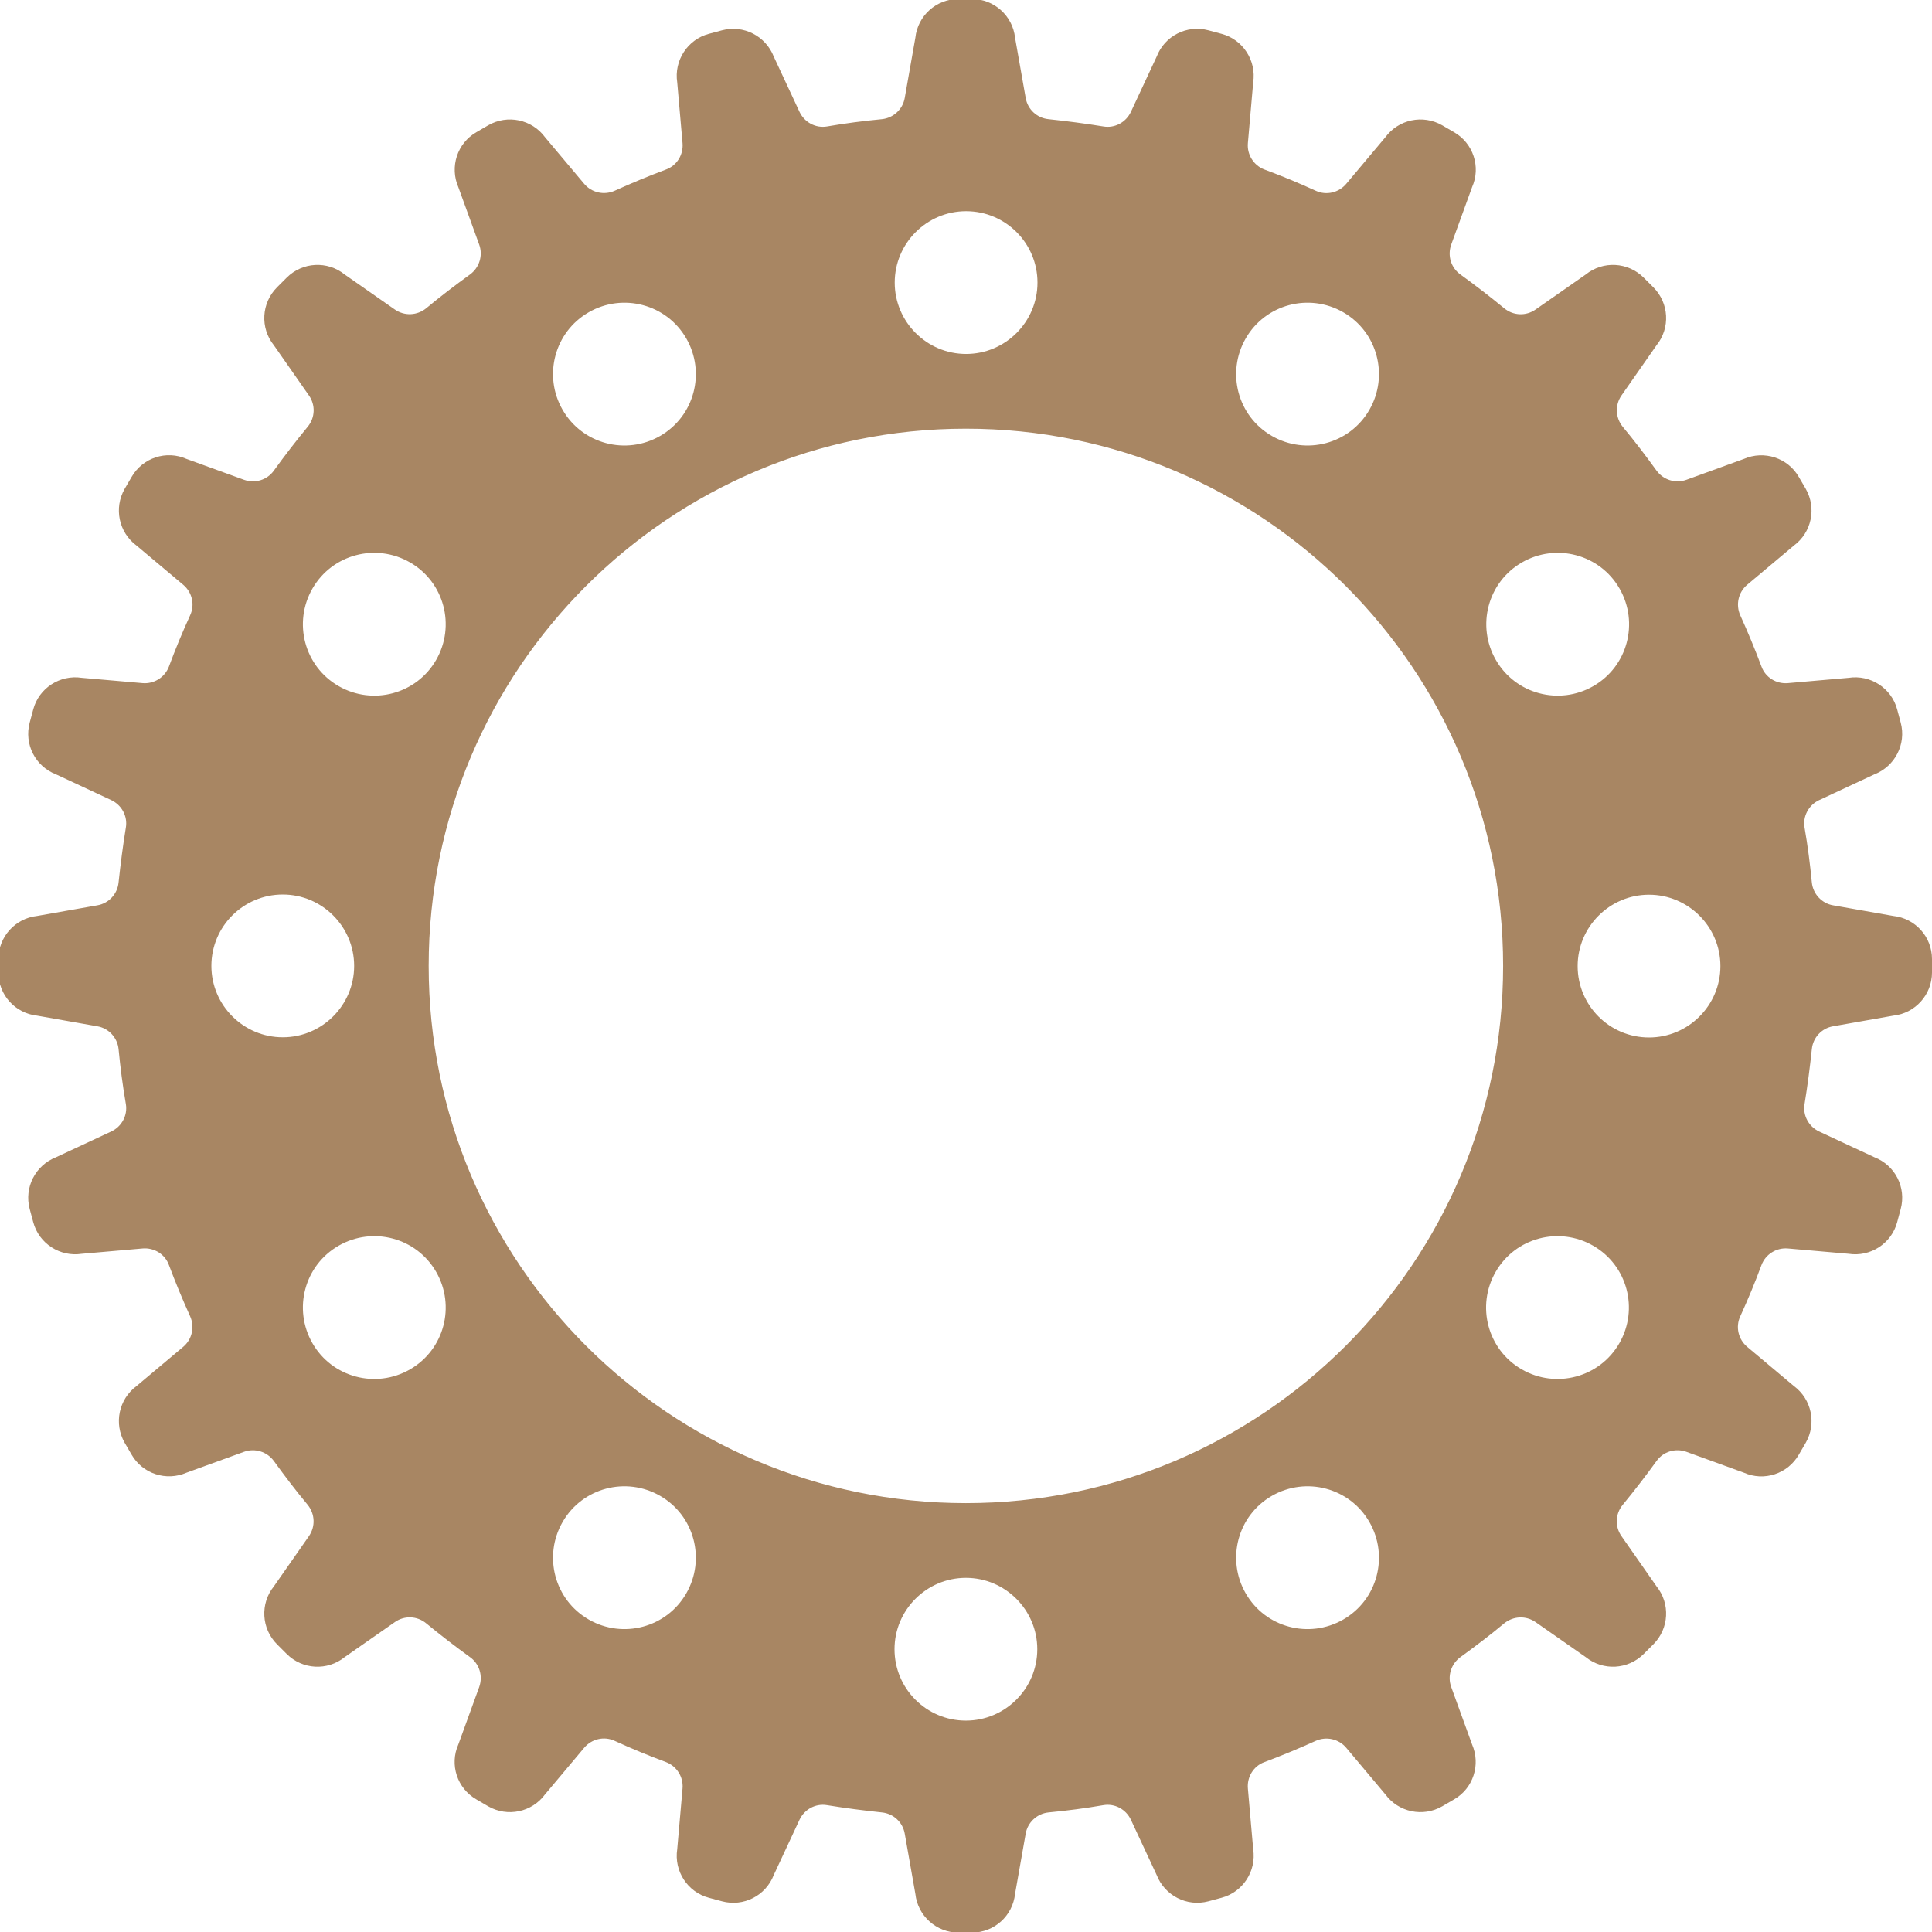 <?xml version="1.0" encoding="UTF-8"?><svg id="_レイヤー_2" xmlns="http://www.w3.org/2000/svg" viewBox="0 0 98.25 98.25"><defs><style>.cls-1{fill:#a88663;}</style></defs><g id="_レイヤー_1-2"><path class="cls-1" d="M96.28,46.58l-3.06-.54c-.58-.1-1.02-.58-1.08-1.16-.09-.94-.21-1.87-.37-2.79-.1-.58,.21-1.15,.74-1.4l2.81-1.31c1.05-.41,1.63-1.54,1.34-2.63l-.18-.67c-.29-1.09-1.36-1.78-2.47-1.61l-3.09,.27c-.59,.05-1.14-.29-1.34-.84-.33-.88-.69-1.75-1.08-2.61-.24-.54-.1-1.17,.35-1.55l2.37-1.99c.91-.67,1.17-1.91,.61-2.89l-.35-.6c-.56-.98-1.77-1.37-2.8-.92l-2.92,1.06c-.55,.2-1.17,.01-1.52-.47-.55-.76-1.12-1.51-1.72-2.23-.37-.46-.4-1.1-.06-1.59l1.78-2.55c.71-.88,.64-2.15-.16-2.95l-.49-.49c-.8-.8-2.07-.87-2.95-.16l-2.55,1.78c-.48,.34-1.13,.32-1.59-.06-.73-.6-1.47-1.17-2.23-1.72-.48-.34-.67-.96-.47-1.52l1.06-2.92c.46-1.03,.06-2.24-.92-2.8l-.6-.35c-.98-.56-2.22-.3-2.89,.61l-1.99,2.37c-.38,.45-1.01,.6-1.55,.35-.85-.39-1.72-.75-2.61-1.08-.55-.21-.89-.76-.84-1.34l.27-3.09c.17-1.11-.52-2.18-1.61-2.47l-.67-.18c-1.09-.29-2.22,.28-2.63,1.34l-1.31,2.81c-.25,.53-.82,.84-1.4,.74-.92-.15-1.85-.27-2.79-.37-.59-.06-1.06-.5-1.16-1.08l-.54-3.06c-.12-1.12-1.07-1.97-2.19-1.97h-.69c-1.13,0-2.07,.85-2.19,1.97l-.54,3.06c-.1,.58-.58,1.02-1.16,1.08-.94,.09-1.87,.21-2.79,.37-.58,.1-1.15-.21-1.4-.74l-1.31-2.81c-.41-1.05-1.54-1.63-2.63-1.34l-.67,.18c-1.09,.29-1.78,1.36-1.61,2.47l.27,3.09c.05,.59-.29,1.14-.84,1.34-.88,.33-1.75,.69-2.61,1.08-.54,.24-1.17,.1-1.55-.35l-1.99-2.37c-.67-.91-1.91-1.17-2.89-.61l-.6,.35c-.98,.56-1.37,1.77-.92,2.8l1.06,2.92c.2,.55,.01,1.17-.47,1.52-.76,.55-1.51,1.12-2.23,1.72-.46,.37-1.1,.4-1.59,.06l-2.55-1.78c-.88-.71-2.15-.64-2.95,.16l-.49,.49c-.8,.8-.87,2.07-.16,2.95l1.78,2.55c.34,.48,.32,1.13-.06,1.59-.6,.73-1.17,1.47-1.72,2.23-.34,.48-.96,.67-1.52,.47l-2.92-1.06c-1.03-.46-2.24-.06-2.8,.92l-.35,.6c-.56,.98-.3,2.22,.61,2.89l2.37,1.99c.45,.38,.6,1.01,.35,1.55-.39,.85-.75,1.72-1.08,2.61-.21,.55-.76,.89-1.34,.84l-3.09-.27c-1.11-.17-2.18,.52-2.47,1.61l-.18,.67c-.29,1.09,.28,2.22,1.34,2.63l2.81,1.31c.53,.25,.84,.82,.74,1.4-.15,.92-.27,1.85-.37,2.79-.06,.59-.5,1.06-1.08,1.16l-3.06,.54c-1.12,.12-1.97,1.07-1.97,2.19v.69c0,1.13,.85,2.07,1.97,2.19l3.06,.54c.58,.1,1.02,.58,1.08,1.16,.09,.94,.21,1.87,.37,2.79,.1,.58-.21,1.15-.74,1.4l-2.81,1.31c-1.05,.41-1.63,1.54-1.34,2.63l.18,.67c.29,1.09,1.36,1.78,2.47,1.61l3.09-.27c.59-.05,1.14,.29,1.34,.84,.33,.88,.69,1.75,1.08,2.61,.24,.54,.1,1.17-.35,1.55l-2.37,1.99c-.91,.67-1.17,1.91-.61,2.89l.35,.6c.56,.98,1.77,1.37,2.8,.92l2.92-1.06c.55-.2,1.17-.01,1.52,.47,.55,.76,1.12,1.51,1.72,2.23,.37,.46,.4,1.1,.06,1.59l-1.78,2.55c-.71,.88-.64,2.15,.16,2.95l.49,.49c.8,.8,2.07,.87,2.95,.16l2.55-1.78c.48-.34,1.13-.32,1.59,.06,.73,.6,1.47,1.17,2.23,1.72,.48,.34,.67,.96,.47,1.52l-1.06,2.92c-.46,1.03-.06,2.24,.92,2.8l.6,.35c.98,.56,2.22,.3,2.89-.61l1.99-2.37c.38-.45,1.01-.6,1.55-.35,.85,.39,1.72,.75,2.61,1.08,.55,.21,.89,.76,.84,1.34l-.27,3.09c-.17,1.11,.52,2.18,1.61,2.47l.67,.18c1.09,.29,2.22-.28,2.63-1.34l1.31-2.81c.25-.53,.82-.84,1.4-.74,.92,.15,1.85,.27,2.79,.37,.59,.06,1.06,.5,1.16,1.08l.54,3.06c.12,1.12,1.07,1.97,2.19,1.97h.69c1.13,0,2.07-.85,2.19-1.97l.54-3.06c.1-.58,.58-1.02,1.16-1.08,.94-.09,1.87-.21,2.79-.37,.58-.1,1.15,.21,1.4,.74l1.31,2.81c.41,1.05,1.54,1.63,2.63,1.34l.67-.18c1.09-.29,1.78-1.36,1.61-2.47l-.27-3.09c-.05-.59,.29-1.14,.84-1.34,.88-.33,1.75-.69,2.61-1.08,.54-.24,1.17-.1,1.55,.35l1.99,2.37c.67,.91,1.91,1.17,2.89,.61l.6-.35c.98-.56,1.37-1.77,.92-2.8l-1.06-2.92c-.2-.55-.01-1.17,.47-1.52,.76-.55,1.51-1.12,2.23-1.72,.46-.37,1.1-.4,1.59-.06l2.55,1.78c.88,.71,2.15,.64,2.95-.16l.49-.49c.8-.8,.87-2.07,.16-2.95l-1.78-2.55c-.34-.48-.32-1.13,.06-1.59,.6-.73,1.17-1.47,1.72-2.23,.34-.48,.96-.67,1.52-.47l2.92,1.06c1.03,.46,2.24,.06,2.8-.92l.35-.6c.56-.98,.3-2.22-.61-2.89l-2.37-1.99c-.45-.38-.6-1.01-.35-1.55,.39-.85,.75-1.72,1.08-2.61,.21-.55,.76-.89,1.34-.84l3.09,.27c1.11,.17,2.18-.52,2.47-1.61l.18-.67c.29-1.09-.28-2.22-1.34-2.63l-2.81-1.31c-.53-.25-.84-.82-.74-1.4,.15-.92,.27-1.85,.37-2.79,.06-.59,.5-1.06,1.08-1.16l3.06-.54c1.12-.12,1.97-1.07,1.97-2.19v-.69c0-1.13-.85-2.07-1.97-2.19Zm-18.88-17.98c1.74-1,3.96-.41,4.96,1.33,1,1.74,.41,3.96-1.33,4.96-1.74,1-3.96,.41-4.96-1.33-1-1.74-.41-3.96,1.33-4.96Zm-14.05-11.39c1-1.74,3.22-2.33,4.96-1.33,1.74,1,2.33,3.22,1.33,4.96-1,1.74-3.22,2.33-4.96,1.33-1.74-1-2.33-3.22-1.33-4.96Zm-14.22-6.47c2.01,0,3.63,1.63,3.63,3.63s-1.63,3.63-3.63,3.63-3.63-1.63-3.63-3.63,1.63-3.63,3.63-3.63Zm-19.19,5.14c1.74-1,3.96-.41,4.96,1.33,1,1.74,.41,3.96-1.33,4.96-1.74,1-3.96,.41-4.96-1.33-1-1.74-.41-3.96,1.33-4.96Zm-14.05,14.05c1-1.74,3.22-2.33,4.96-1.33,1.74,1,2.33,3.22,1.33,4.96-1,1.74-3.22,2.33-4.96,1.33-1.74-1-2.33-3.22-1.33-4.96Zm-5.14,19.19c0-2.01,1.63-3.63,3.63-3.63s3.63,1.63,3.63,3.63-1.63,3.63-3.63,3.63-3.63-1.63-3.63-3.63Zm10.1,20.52c-1.74,1-3.96,.41-4.96-1.33-1-1.74-.41-3.96,1.33-4.96,1.74-1,3.96-.41,4.96,1.33,1,1.74,.41,3.96-1.33,4.96Zm14.05,11.39c-1,1.74-3.22,2.33-4.96,1.33-1.74-1-2.33-3.22-1.33-4.96,1-1.74,3.22-2.33,4.96-1.33,1.74,1,2.33,3.22,1.33,4.96Zm14.22,6.47c-2.01,0-3.63-1.63-3.63-3.63s1.63-3.63,3.63-3.63,3.63,1.63,3.63,3.63-1.63,3.63-3.63,3.63Zm19.19-5.14c-1.74,1-3.96,.41-4.96-1.33-1-1.74-.41-3.96,1.33-4.96,1.74-1,3.96-.41,4.96,1.33,1,1.74,.41,3.96-1.33,4.96Zm-19.19-5.92c-15.09,0-27.32-12.23-27.32-27.32s12.23-27.32,27.32-27.32,27.32,12.23,27.32,27.32-12.23,27.32-27.32,27.32Zm33.23-8.13c-1,1.74-3.22,2.33-4.96,1.33-1.74-1-2.33-3.22-1.33-4.96,1-1.74,3.22-2.33,4.96-1.33,1.74,1,2.33,3.22,1.33,4.96Zm1.51-15.55c-2.01,0-3.63-1.63-3.63-3.63s1.63-3.63,3.63-3.63,3.63,1.63,3.63,3.63-1.63,3.63-3.63,3.63Z"/></g></svg>